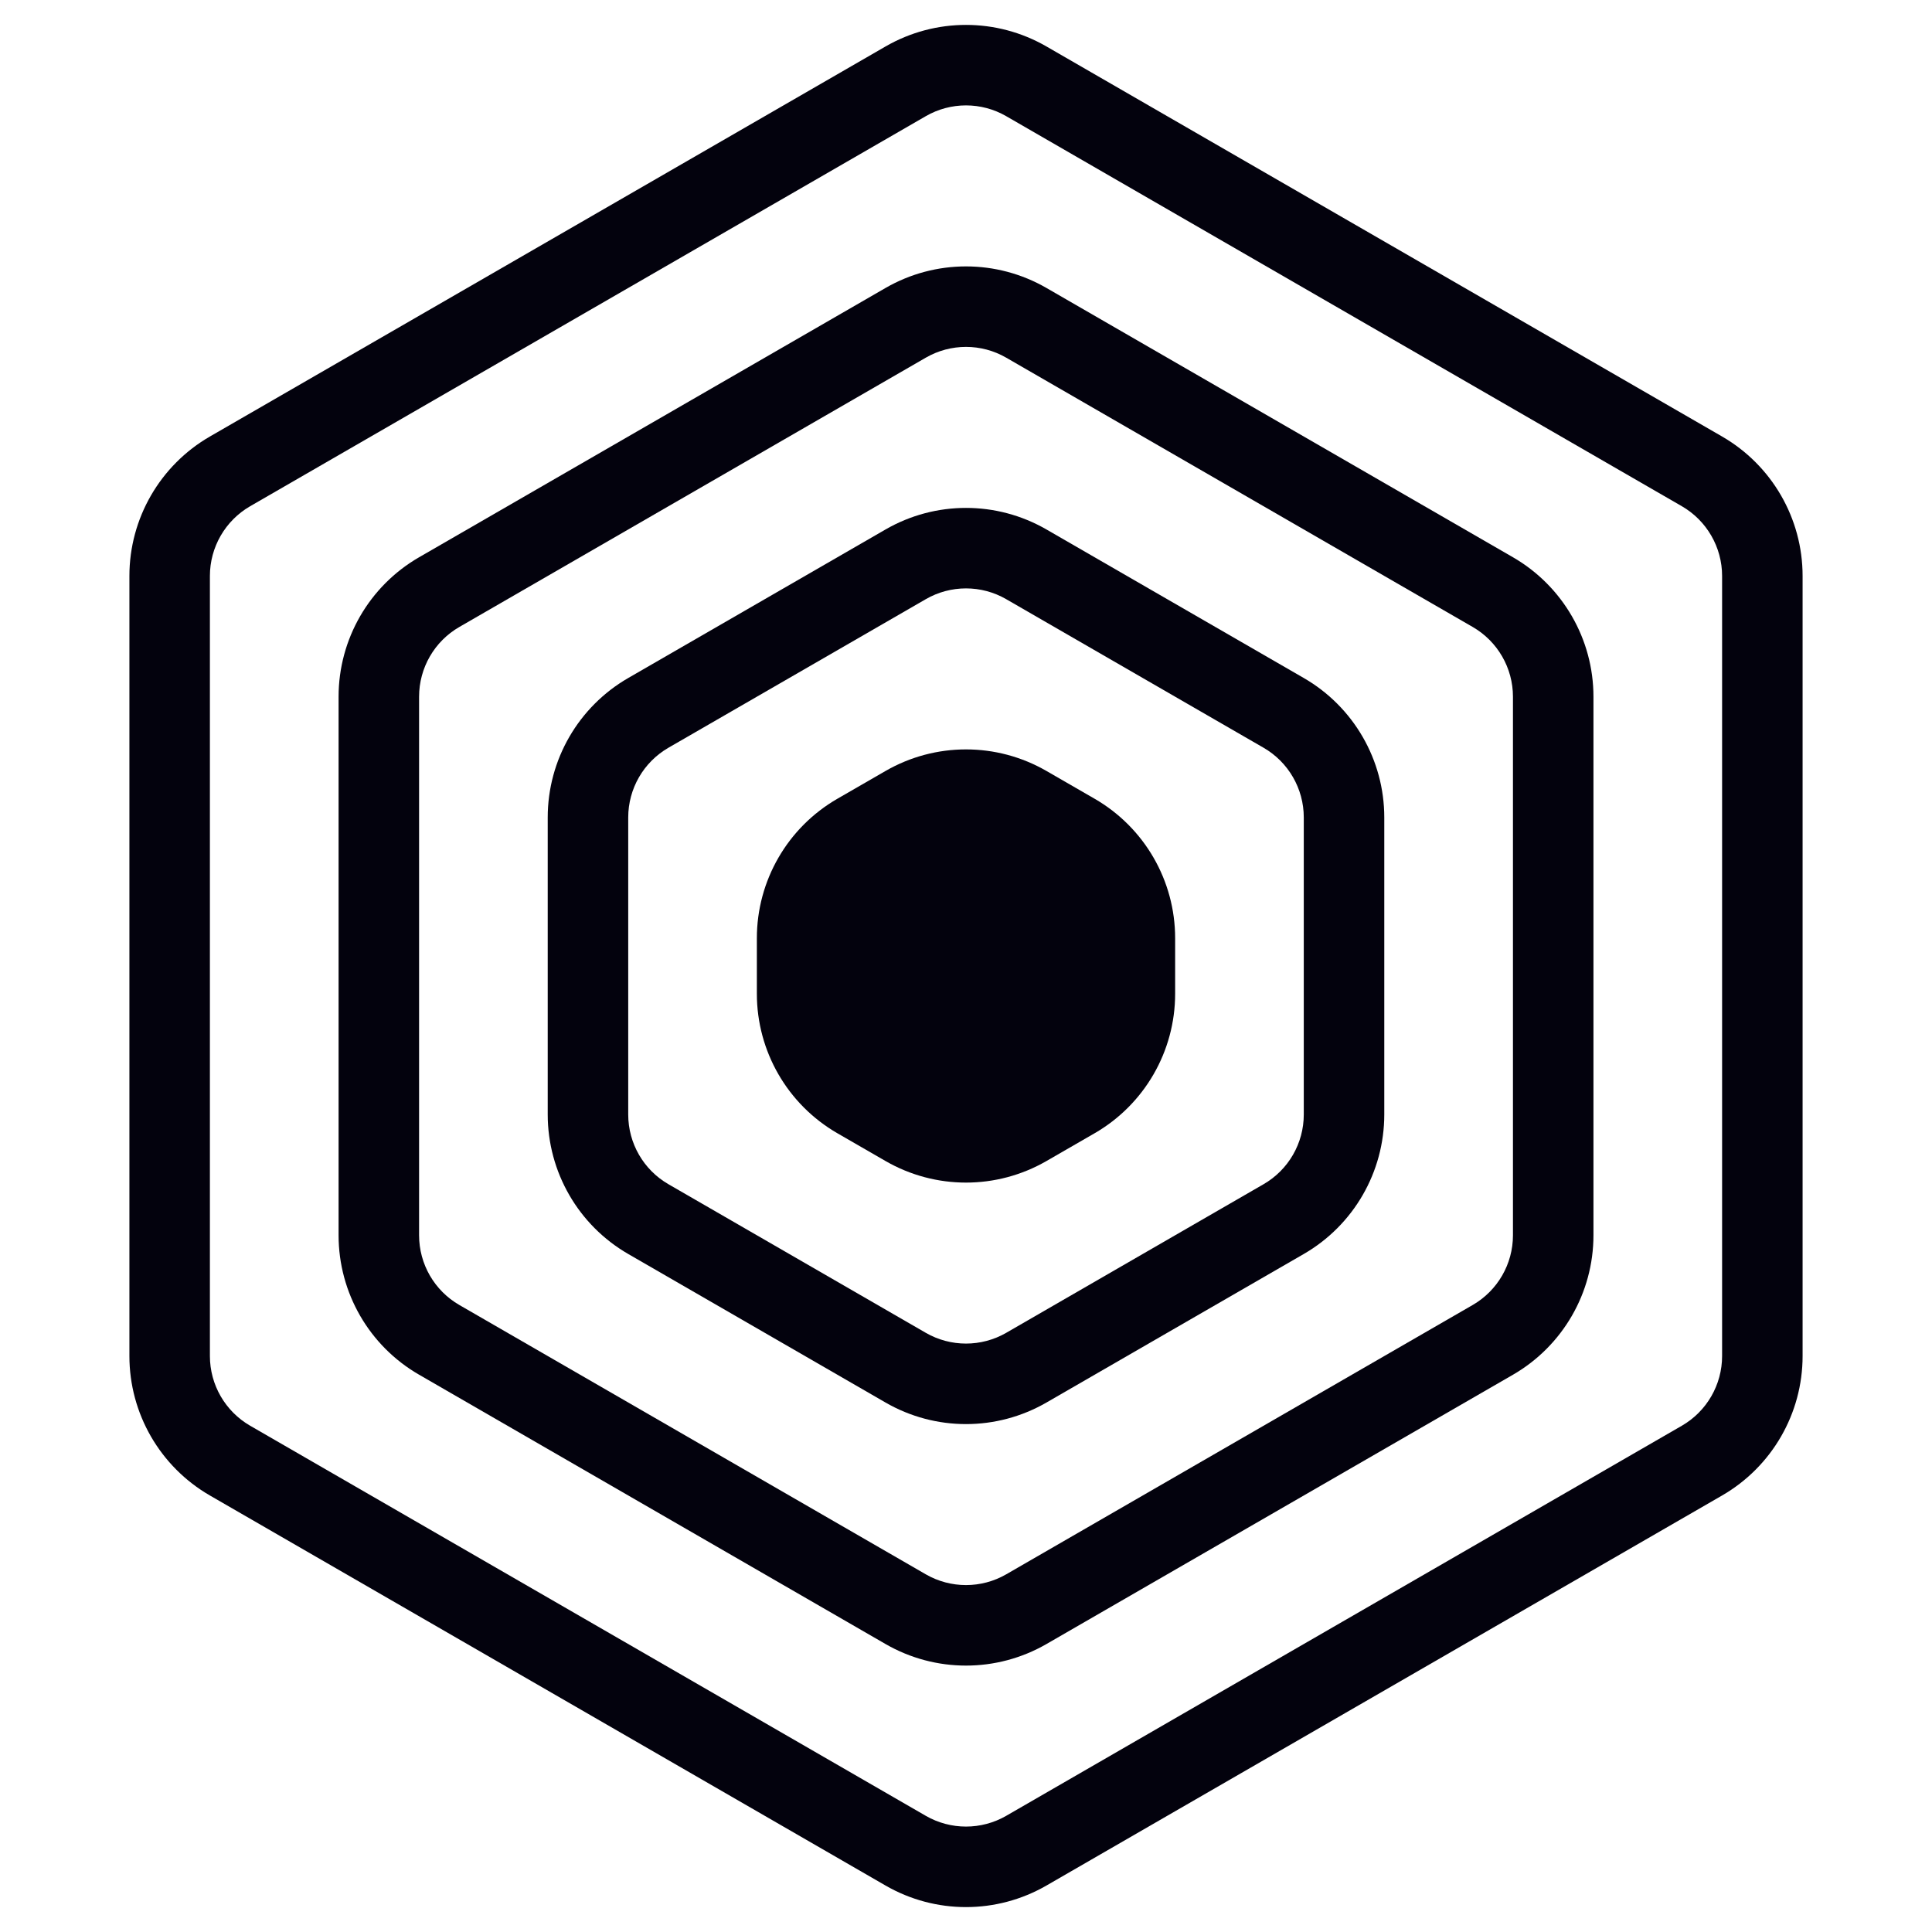 <svg width="48" height="48" viewBox="0 0 48 48" fill="none" xmlns="http://www.w3.org/2000/svg">
<path fill-rule="evenodd" clip-rule="evenodd" d="M41.785 12.577L25 2.887C24.381 2.529 23.619 2.529 23 2.887L6.215 12.577C5.597 12.934 5.215 13.595 5.215 14.309V33.69C5.215 34.405 5.597 35.065 6.215 35.422L23 45.113C23.619 45.47 24.381 45.47 25 45.113L41.785 35.422C42.403 35.065 42.785 34.405 42.785 33.69V14.309C42.785 13.595 42.403 12.934 41.785 12.577ZM26 1.155C24.762 0.44 23.238 0.44 22 1.155L5.215 10.845C3.978 11.56 3.215 12.88 3.215 14.309V33.69C3.215 35.12 3.978 36.44 5.215 37.155L22 46.845C23.238 47.56 24.762 47.56 26 46.845L42.785 37.155C44.022 36.44 44.785 35.12 44.785 33.69V14.309C44.785 12.88 44.022 11.56 42.785 10.845L26 1.155Z" fill="#03020D"/>
<path fill-rule="evenodd" clip-rule="evenodd" d="M36.589 15.577L25 8.887C24.381 8.529 23.619 8.529 23 8.887L11.412 15.577C10.793 15.934 10.412 16.595 10.412 17.309V30.69C10.412 31.405 10.793 32.065 11.412 32.422L23 39.113C23.619 39.47 24.381 39.47 25 39.113L36.589 32.422C37.207 32.065 37.589 31.405 37.589 30.69V17.309C37.589 16.595 37.207 15.934 36.589 15.577ZM26 7.155C24.762 6.44 23.238 6.44 22 7.155L10.412 13.845C9.174 14.56 8.412 15.88 8.412 17.309V30.69C8.412 32.12 9.174 33.44 10.412 34.154L22 40.845C23.238 41.56 24.762 41.56 26 40.845L37.589 34.155C38.826 33.44 39.589 32.12 39.589 30.69V17.309C39.589 15.88 38.826 14.56 37.589 13.845L26 7.155Z" fill="#03020D"/>
<path fill-rule="evenodd" clip-rule="evenodd" d="M31.392 18.577L25 14.887C24.381 14.529 23.619 14.529 23 14.887L16.608 18.577C15.989 18.934 15.608 19.595 15.608 20.309V27.69C15.608 28.405 15.989 29.065 16.608 29.422L23 33.113C23.619 33.47 24.381 33.47 25 33.113L31.392 29.422C32.011 29.065 32.392 28.405 32.392 27.69V20.309C32.392 19.595 32.011 18.934 31.392 18.577ZM26 13.155C24.762 12.44 23.238 12.44 22 13.155L15.608 16.845C14.37 17.56 13.608 18.88 13.608 20.309V27.69C13.608 29.119 14.37 30.44 15.608 31.155L22 34.845C23.238 35.56 24.762 35.56 26 34.845L32.392 31.155C33.63 30.44 34.392 29.119 34.392 27.69V20.309C34.392 18.88 33.63 17.56 32.392 16.845L26 13.155Z" fill="#03020D"/>
<path d="M22 19.155C23.238 18.44 24.762 18.44 26 19.155L27.196 19.845C28.434 20.56 29.196 21.88 29.196 23.309V24.69C29.196 26.119 28.434 27.44 27.196 28.155L26 28.845C24.762 29.56 23.238 29.56 22 28.845L20.804 28.155C19.566 27.44 18.804 26.119 18.804 24.69V23.309C18.804 21.88 19.566 20.56 20.804 19.845L22 19.155Z" fill="#03020D"/>
</svg>
